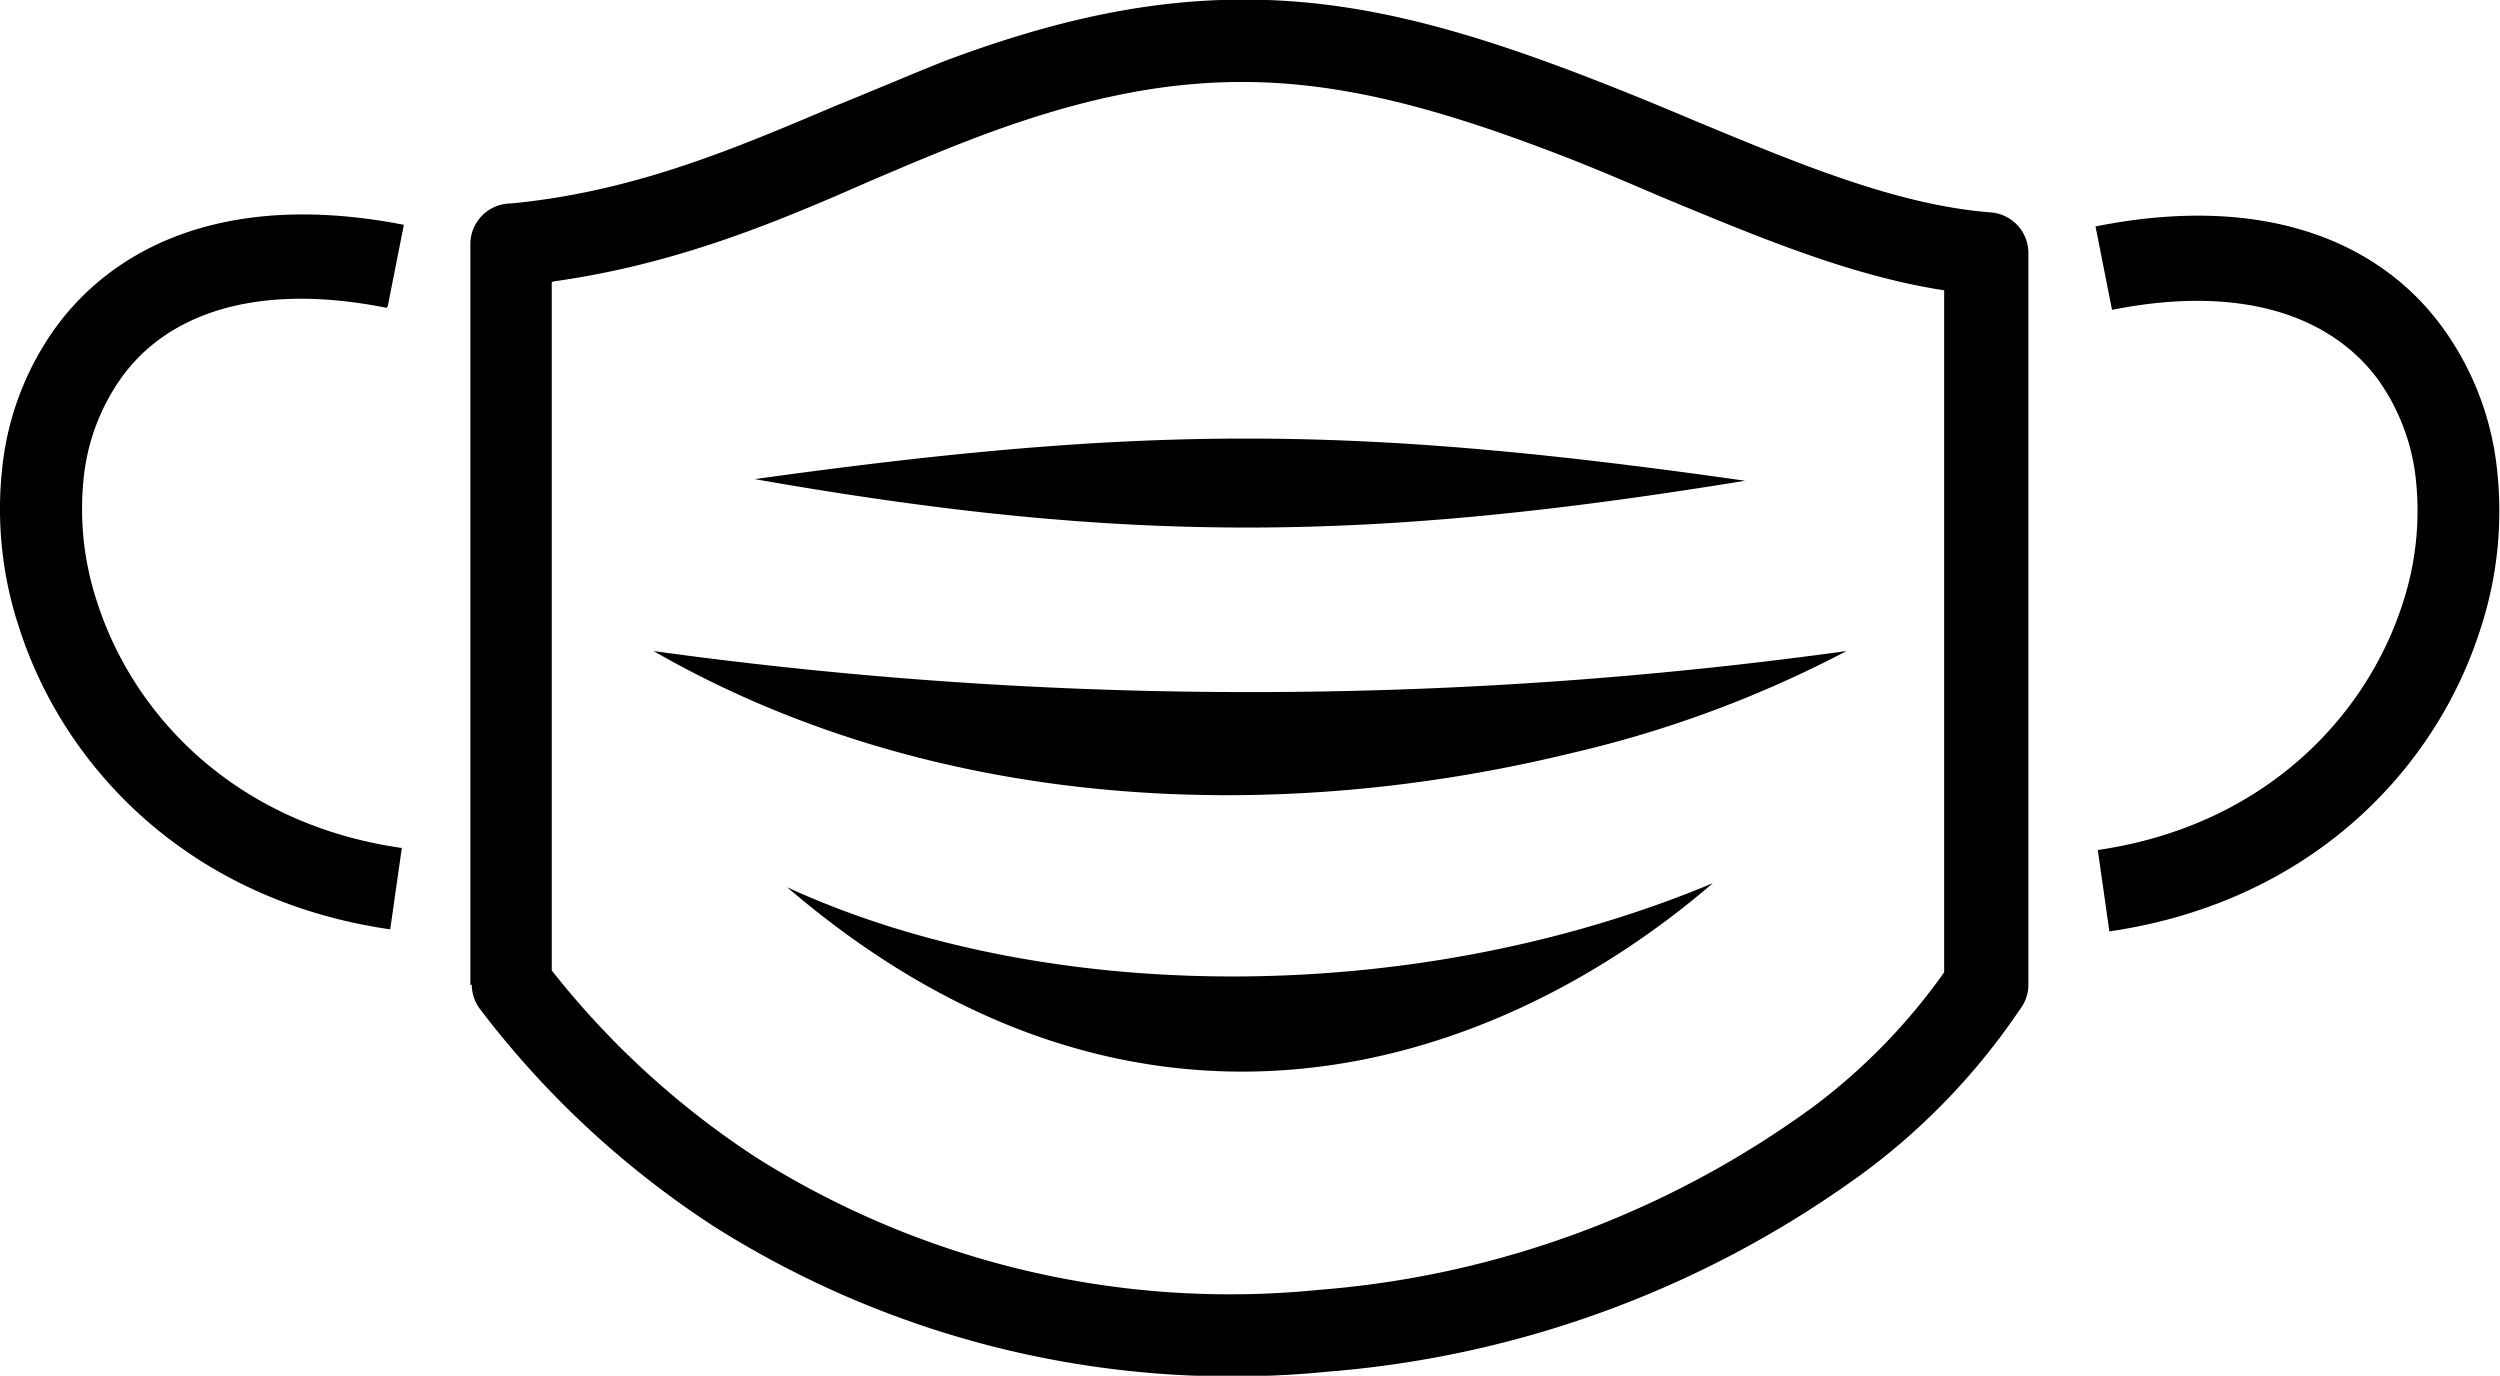 <svg id="Layer_1" data-name="Layer 1" xmlns="http://www.w3.org/2000/svg" viewBox="0 0 122.88 67.62"><defs><style>.cls-1{fill-rule:evenodd;}</style></defs><title>face-mask</title><path class="cls-1" d="M37.1,23.55c19.38-2.7,29.56-2.64,48.68.08-18.41,3-30.28,3.16-48.68-.08ZM103,11.13c8.29-1.66,14,.74,17.08,5a14.46,14.46,0,0,1,2.66,7,18.54,18.54,0,0,1-.8,7.72c-2.2,7-8.39,13.49-18.26,14.93l-.57-4c8.12-1.18,13.19-6.49,15-12.16a14.54,14.54,0,0,0,.64-6,10.33,10.33,0,0,0-1.89-5c-2.24-3-6.53-4.69-13.05-3.39l-.79-4Zm-84,4c-6.52-1.3-10.81.37-13,3.39a10.33,10.33,0,0,0-1.89,5,14.54,14.54,0,0,0,.64,6c1.79,5.67,6.86,11,15,12.16l-.57,4C9.3,44.25,3.11,37.73.91,30.76A18.54,18.54,0,0,1,.11,23a14.36,14.36,0,0,1,2.66-6.95c3.12-4.22,8.79-6.62,17.08-5l-.79,4Zm4.12,33.3V12a2,2,0,0,1,2-2c6.06-.58,11-2.7,16-4.82C42.93,4.45,44.7,3.69,46.43,3,52.37.77,57.31-.17,62.28,0s9.79,1.5,15.59,3.73c1.83.7,3.67,1.46,5.47,2.22,5.13,2.13,9.93,4.13,14.5,4.49a2,2,0,0,1,1.86,2V48.39a2,2,0,0,1-.42,1.23,32.77,32.77,0,0,1-7.5,7.89,51.51,51.51,0,0,1-26.51,9.91,47.65,47.65,0,0,1-30.18-7.14A45.77,45.77,0,0,1,23.61,49.62a2,2,0,0,1-.42-1.23Zm4-34.56V47.7a42,42,0,0,0,10.06,9.2,43.67,43.67,0,0,0,27.64,6.5,47.45,47.45,0,0,0,24.4-9.07,29.59,29.59,0,0,0,6.34-6.54V14.27c-4.56-.7-9.08-2.59-13.87-4.58C80.07,9,78.3,8.23,76.43,7.52,71,5.44,66.54,4.22,62.13,4.05s-8.84.69-14.26,2.75c-1.8.69-3.46,1.4-5.13,2.11C38,11,33.15,13,27.22,13.83ZM38.69,43.61c12.8,5.89,31,5.87,45.5-.2-10.57,9.1-28.06,15.14-45.5.2ZM32.12,32a214.06,214.06,0,0,0,58.64,0,56.33,56.33,0,0,1-13.45,5c-15,3.67-31.62,2.79-45.19-5Z"/></svg>